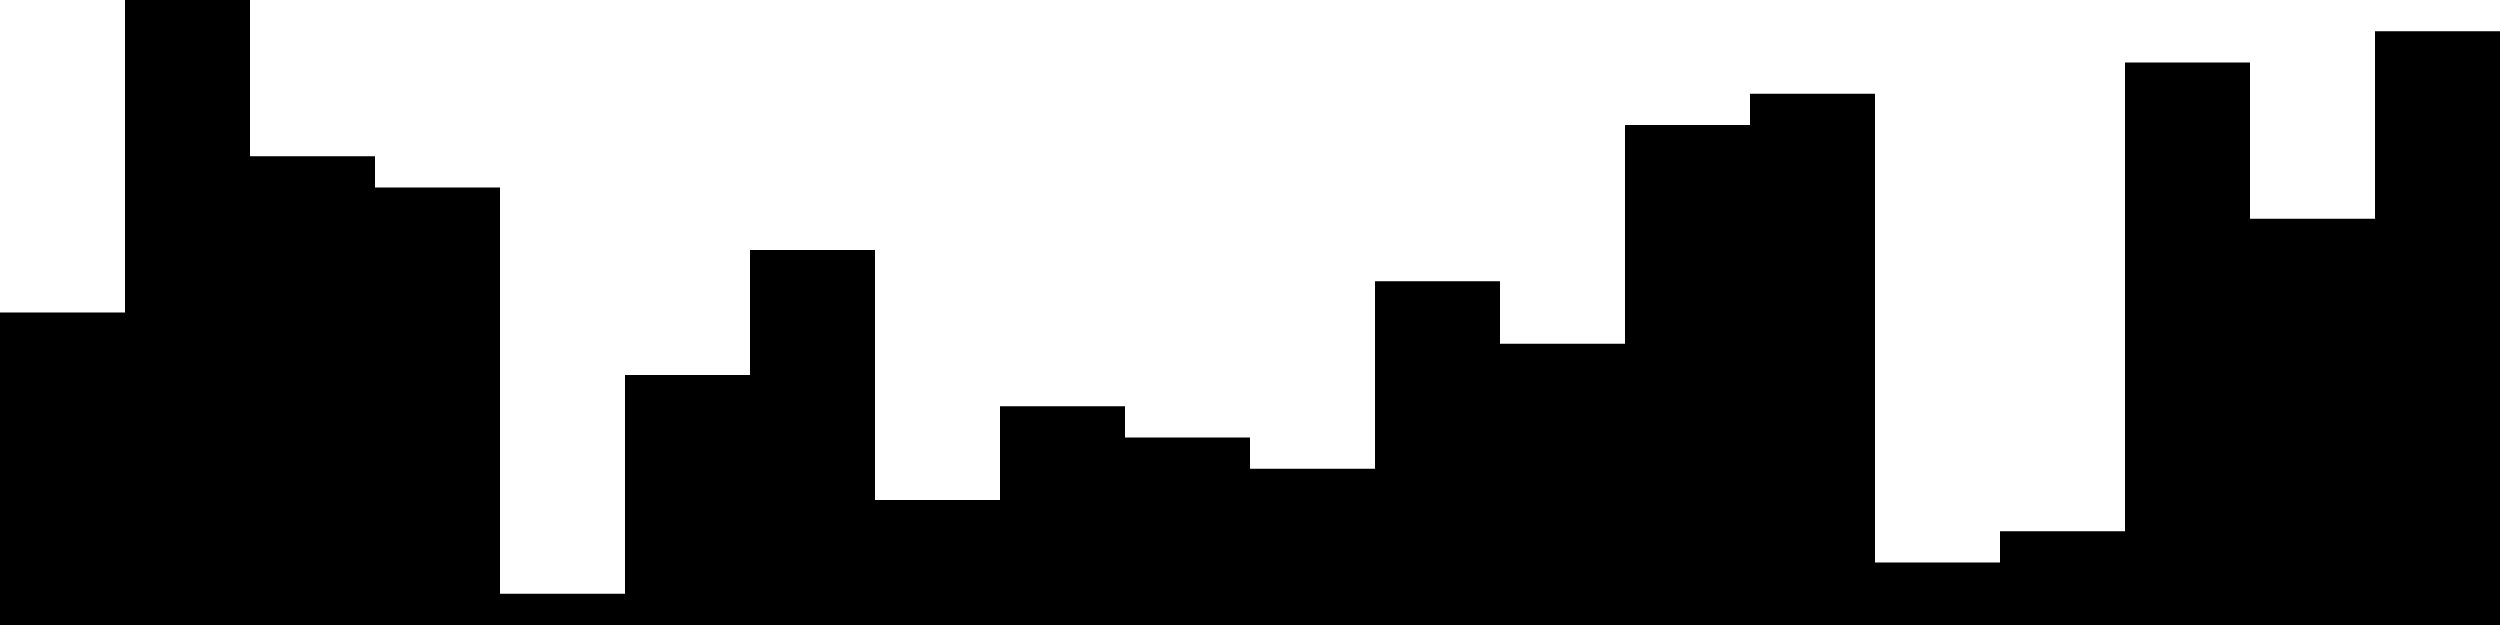 
<svg xmlns="http://www.w3.org/2000/svg" width="800" height="200">
<style>
rect {
    fill: black;
}
@media (prefers-color-scheme: dark) {
    rect {
        fill: white;
    }
}
</style>
<rect width="40" height="100" x="0" y="100" />
<rect width="40" height="200" x="40" y="0" />
<rect width="40" height="150" x="80" y="50" />
<rect width="40" height="140" x="120" y="60" />
<rect width="40" height="10" x="160" y="190" />
<rect width="40" height="80" x="200" y="120" />
<rect width="40" height="120" x="240" y="80" />
<rect width="40" height="40" x="280" y="160" />
<rect width="40" height="70" x="320" y="130" />
<rect width="40" height="60" x="360" y="140" />
<rect width="40" height="50" x="400" y="150" />
<rect width="40" height="110" x="440" y="90" />
<rect width="40" height="90" x="480" y="110" />
<rect width="40" height="160" x="520" y="40" />
<rect width="40" height="170" x="560" y="30" />
<rect width="40" height="20" x="600" y="180" />
<rect width="40" height="30" x="640" y="170" />
<rect width="40" height="180" x="680" y="20" />
<rect width="40" height="130" x="720" y="70" />
<rect width="40" height="190" x="760" y="10" />
</svg>

